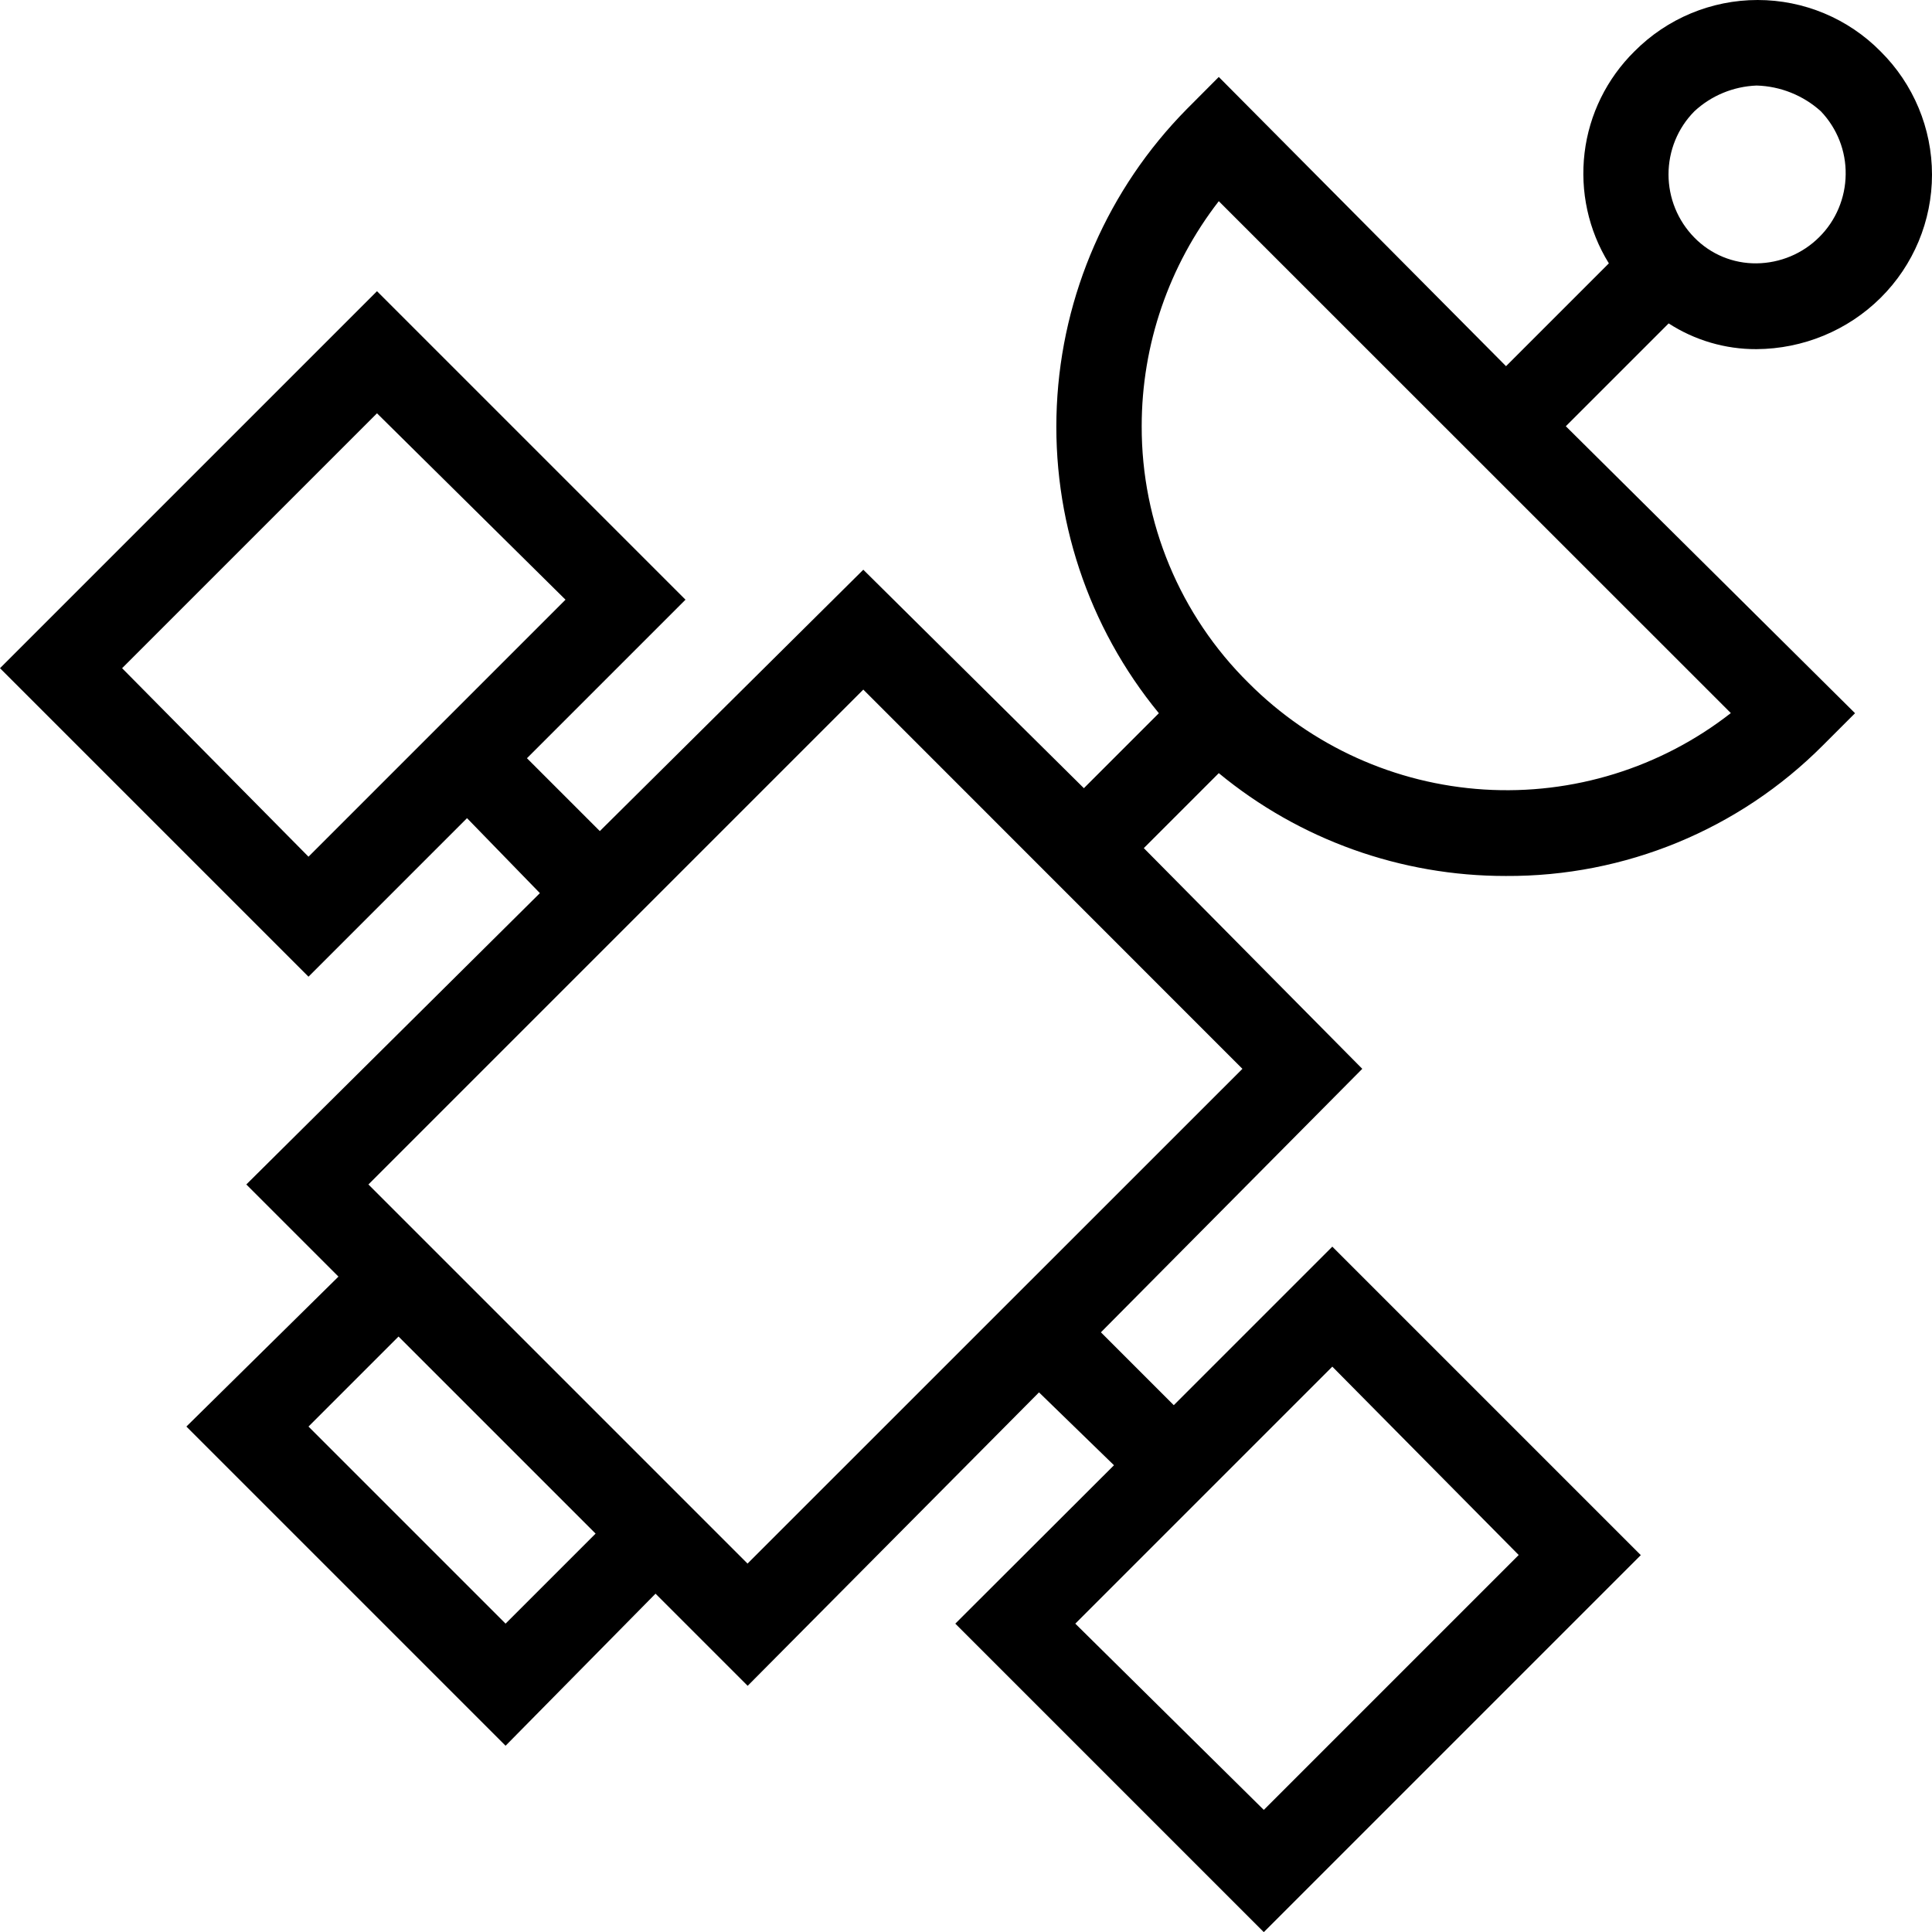 <?xml version="1.0" encoding="utf-8"?>
<!-- Generator: Adobe Illustrator 26.2.1, SVG Export Plug-In . SVG Version: 6.00 Build 0)  -->
<svg version="1.1" id="Layer_1" xmlns="http://www.w3.org/2000/svg" xmlns:xlink="http://www.w3.org/1999/xlink" x="0px" y="0px"
	 viewBox="0 0 146.36 146.37" style="enable-background:new 0 0 146.36 146.37;" xml:space="preserve">
<path d="M51.93,45.43L28.56,22.06L0,50.62l23.37,23.37l12.01-12.01l5.52,5.68L18.66,89.73l6.98,6.98l-11.52,11.36l24.18,24.18
	l11.36-11.52l6.98,6.98l22.07-22.23l5.68,5.52L72.37,123l23.37,23.37l28.56-28.56l-23.37-23.37l-12.01,12.01l-5.52-5.52l19.8-19.96
	L86.65,64.25l5.68-5.68c6.12,5.05,13.81,7.8,21.75,7.79c9.01,0.05,17.66-3.51,24.02-9.9l2.43-2.43l-21.91-21.74l7.79-7.79
	c1.98,1.28,4.29,1.96,6.65,1.95c3.53-0.02,6.91-1.41,9.41-3.89c2.49-2.47,3.89-5.83,3.89-9.33c0-3.5-1.4-6.86-3.89-9.33
	C140.01,1.4,136.65,0,133.15,0c-3.5,0-6.86,1.4-9.33,3.89c-2.09,2.06-3.43,4.77-3.78,7.69c-0.35,2.92,0.29,5.87,1.84,8.37
	l-7.79,7.79L92.33,5.83L89.9,8.27c-5.94,6.02-9.45,14.03-9.84,22.48c-0.39,8.45,2.36,16.74,7.73,23.28l-5.68,5.68L65.4,43.16
	l-19.96,19.8l-5.52-5.52L51.93,45.43z M115.05,117.8l-19.31,19.31L81.46,123l19.47-19.47L115.05,117.8z M128.36,8.43
	c1.28-1.19,2.95-1.88,4.71-1.95c1.8,0.05,3.53,0.74,4.87,1.95c1.23,1.29,1.91,3.01,1.88,4.79c-0.02,1.78-0.74,3.49-2,4.74
	c-1.26,1.26-2.97,1.97-4.75,1.99c-1.77,0.02-3.47-0.68-4.71-1.95c-1.26-1.28-1.96-3-1.96-4.79C126.4,11.42,127.1,9.7,128.36,8.43
	L128.36,8.43z M92.33,15.24l38.79,38.78c-5.31,4.15-11.96,6.21-18.69,5.79c-6.73-0.42-13.07-3.29-17.83-8.06
	c-5.21-5.14-8.13-12.16-8.11-19.47C86.49,26.11,88.55,20.12,92.33,15.24L92.33,15.24z M38.3,123l-14.93-14.93l6.82-6.82l14.93,14.93
	L38.3,123z M94.12,80.97l-37.49,37.48L27.91,89.73L65.4,52.24L94.12,80.97z M9.25,50.62l19.31-19.31l14.28,14.12L23.37,64.9
	L9.25,50.62z"/>
</svg>
